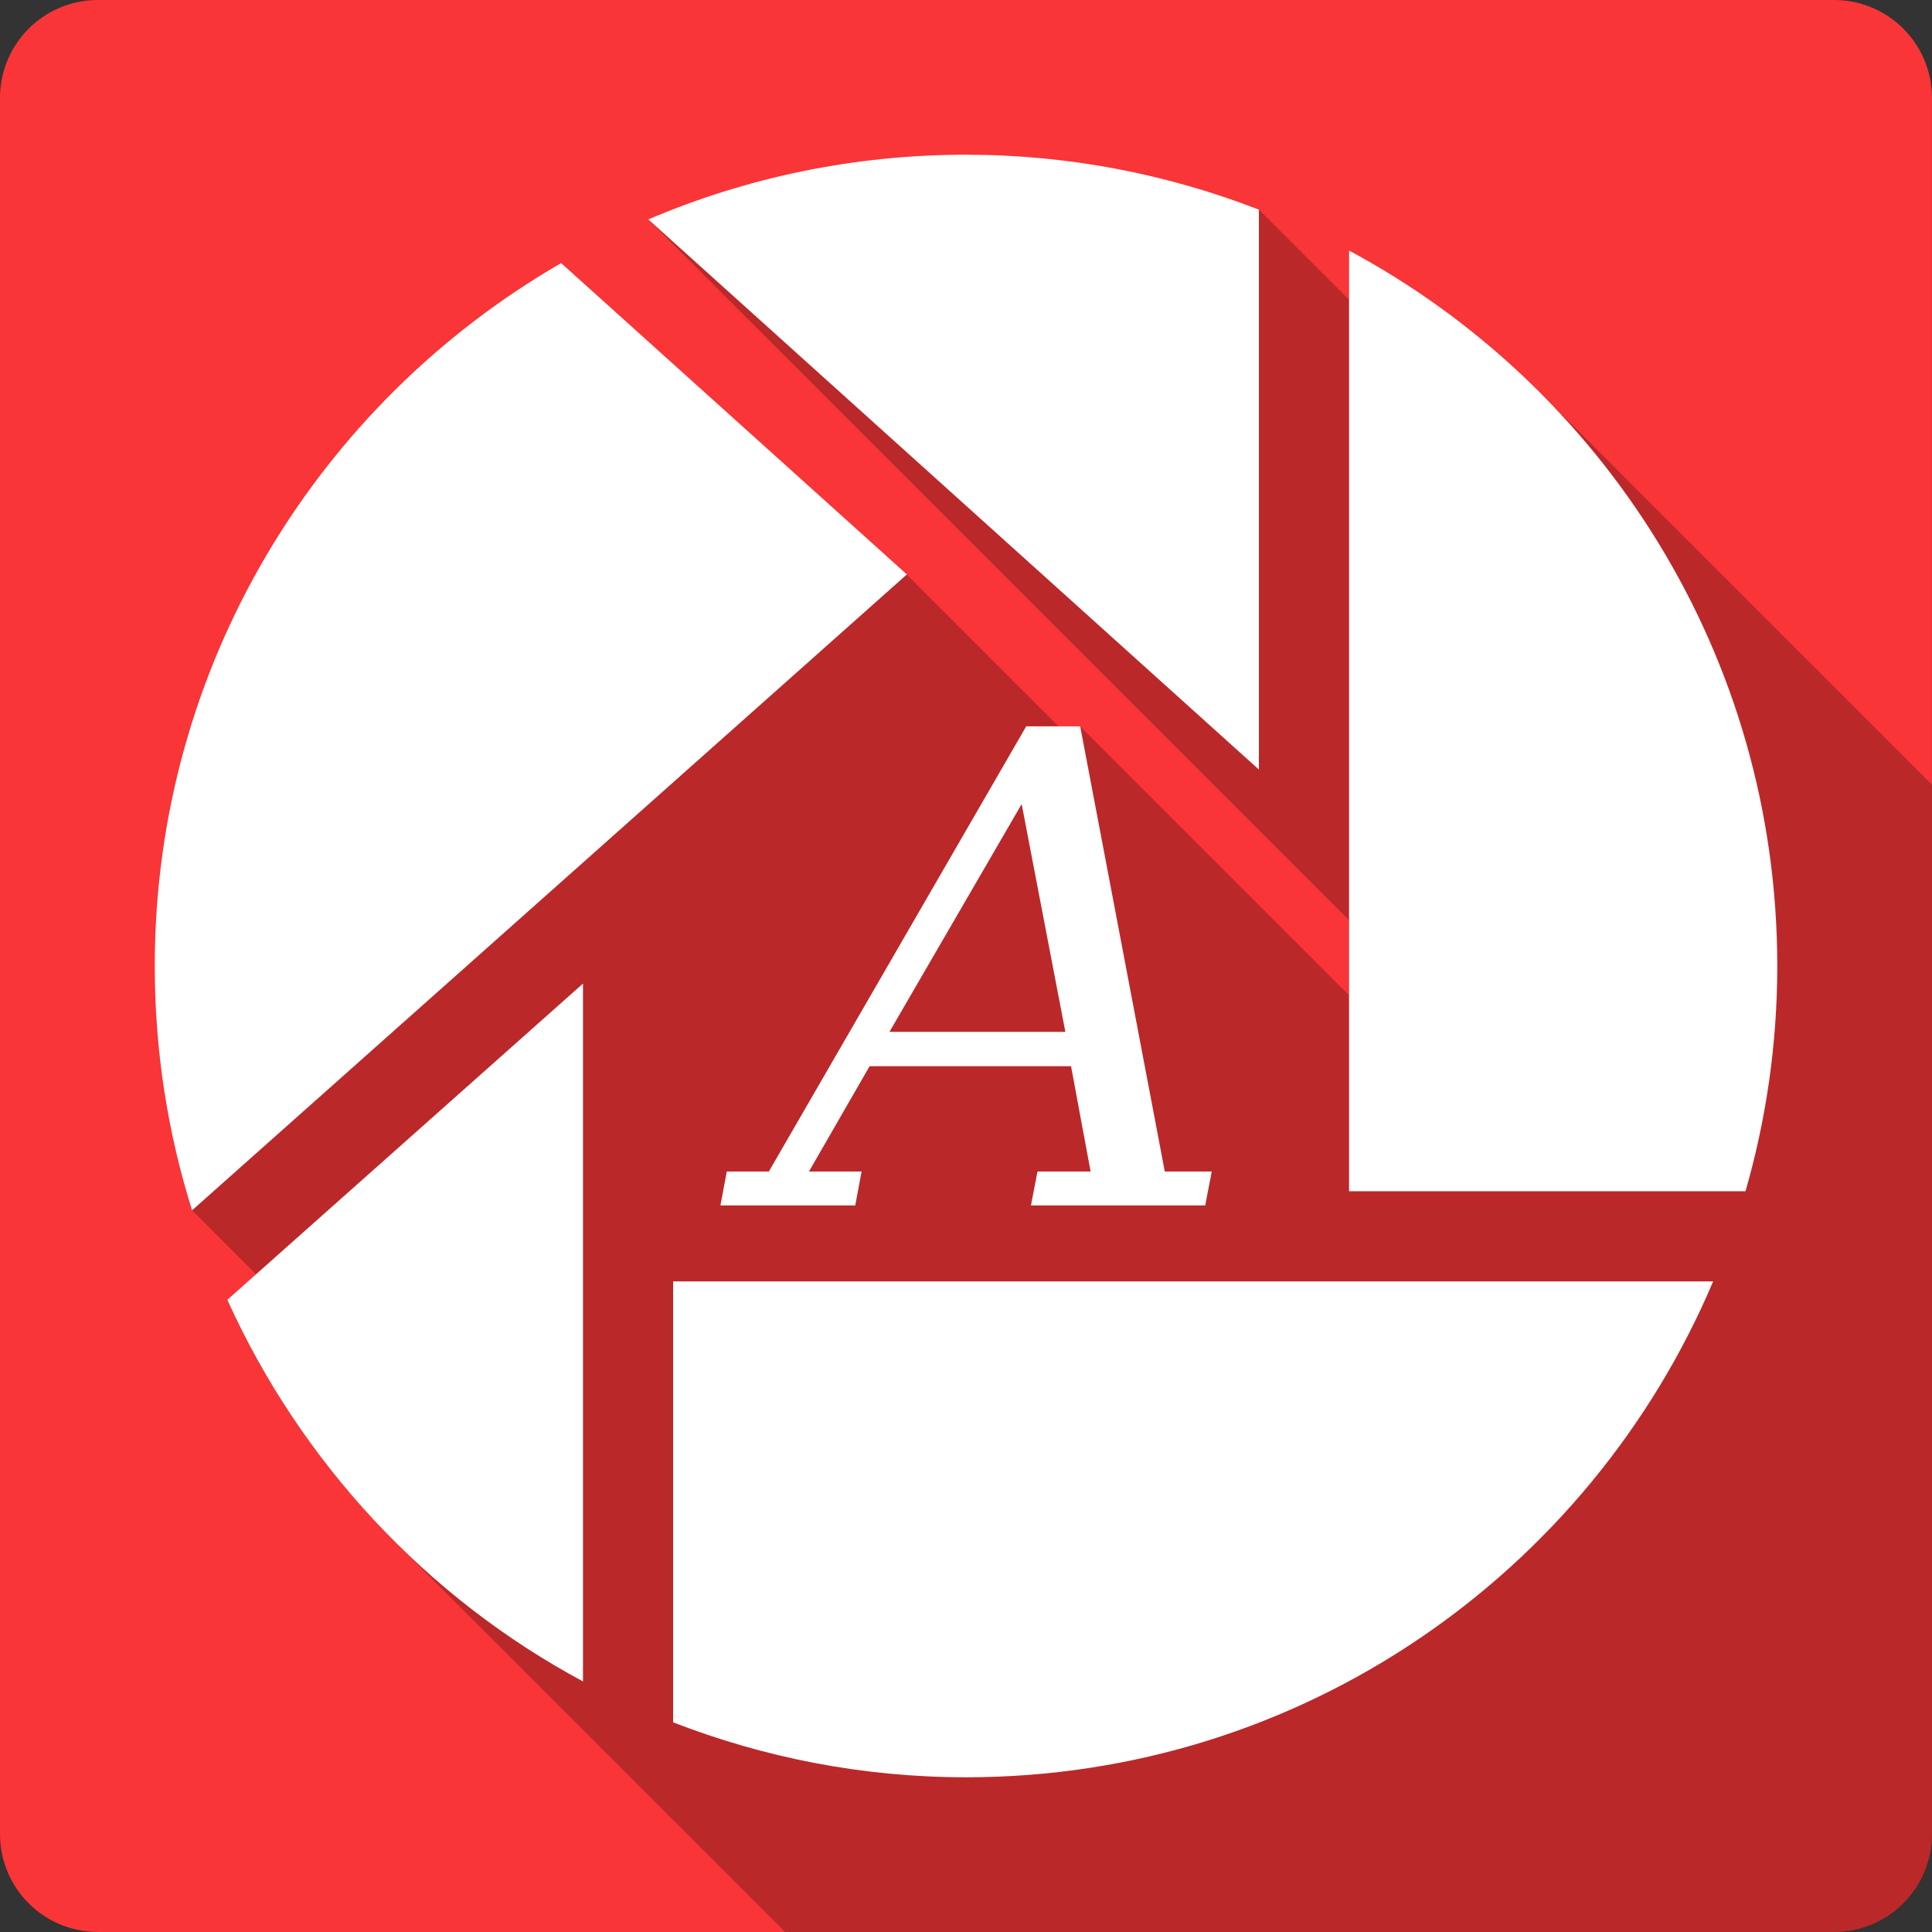 <?xml version="1.0" encoding="UTF-8" standalone="no"?>
<!-- Created with Inkscape (http://www.inkscape.org/) -->

<svg
   xmlns:dc="http://purl.org/dc/elements/1.1/"
   xmlns:cc="http://creativecommons.org/ns#"
   xmlns:rdf="http://www.w3.org/1999/02/22-rdf-syntax-ns#"
   xmlns:svg="http://www.w3.org/2000/svg"
   xmlns="http://www.w3.org/2000/svg"
   xmlns:sodipodi="http://sodipodi.sourceforge.net/DTD/sodipodi-0.dtd"
   xmlns:inkscape="http://www.inkscape.org/namespaces/inkscape"
   id="svg2"
   height="100%"
   width="100%"
   version="1.1"
   viewBox="0 0 512 512"
   inkscape:version="0.91 r13725"
   sodipodi:docname="picasa-fontcfg.svg">
  <rect x="0" y="0" width="512" height="512" fill="#333333" stroke="none"/>
  <defs
     id="defs32" />
  <sodipodi:namedview
     pagecolor="#ffffff"
     bordercolor="#666666"
     borderopacity="1"
     objecttolerance="10"
     gridtolerance="10"
     guidetolerance="10"
     inkscape:pageopacity="0"
     inkscape:pageshadow="2"
     inkscape:window-width="640"
     inkscape:window-height="480"
     id="namedview30"
     showgrid="false"
     inkscape:zoom="0.5546875"
     inkscape:cx="36.056338"
     inkscape:cy="240.67606"
     inkscape:current-layer="svg2" />
  <g
     id="g3381"
     transform="translate(391.211,-393.014)">
    <path
       d="m -365.217,393.009 c -14.397,0 -26,11.603 -26,26 l 0,460 c 0,14.397 11.603,26 26,26 l 460,0 c 14.397,0 26,-11.603 26,-26 l 0,-460 c 0,-14.397 -11.6,-26 -26,-26 l -460,0"
       id="path20"
       style="fill:#f93538"
       inkscape:connector-curvature="0" />
    <path
       d="m -135.217,434.009 c -29.893,0 -58.32,6.132 -84.19,17.16 l 185.72,185.72 0,19.906 -71.28,-71.28 -5.688,0 -40.25,-40.25 -91.62,-82.53 c -64.33,37.16 -107.69,106.65 -107.69,186.28 0,22.536 3.476,44.34 9.906,64.75 l 16.938,16.938 -7.625,6.781 c 10.834,23.926 25.887,45.575 44.22,63.906 l 103.63,103.63 277.94,0 c 14.397,0 26,-11.603 26,-26 l 0,-278.06 -104,-104 c -14.84,-14.85 -31.82,-27.533 -50.47,-37.54 l 0,13.06 -23.9,-23.906 c -24.1,-9.344 -50.23,-14.563 -77.62,-14.563"
       id="path68"
       style="opacity:0.25"
       inkscape:connector-curvature="0" />
    <path
       d="m -135.217,434.009 c -29.893,0 -58.33,6.125 -84.19,17.15 l 161.82,145.8 0,-148.39 c -24.1,-9.344 -50.23,-14.558 -77.63,-14.558 m 101.52,25.401 0,249.3 105.06,0 c 5.463,-18.947 8.424,-38.995 8.424,-59.701 0,-82.02 -45.944,-153.35 -113.48,-189.6 m -208.82,3.326 c -64.33,37.16 -107.69,106.65 -107.69,186.27 0,22.536 3.462,44.34 9.893,64.755 l 189.43,-168.52 -91.62,-82.51 m 123.25,122.77 -68.21,117.98 -11.145,0 -1.685,8.985 35.725,0 1.685,-8.985 -13.953,0 16.07,-27.906 53.39,0 5.184,27.906 -14.08,0 -1.728,8.985 46.18,0 1.728,-8.985 -12.441,0 -22.42,-117.98 -14.299,0 m -1.21,20.606 11.577,60.35 -46.611,0 35.03,-60.35 m -116.25,47.562 -94.26,83.81 c 19.533,43.14 52.728,78.84 94.26,101.13 l 0,-184.93 m 23.889,78.924 0,116.85 c 24.1,9.344 50.23,14.558 77.63,14.558 89.05,0 165.34,-54.25 197.98,-131.41 l -275.61,0"
       id="path70"
       style="fill:#ffffff"
       inkscape:connector-curvature="0" />
  </g>
</svg>
